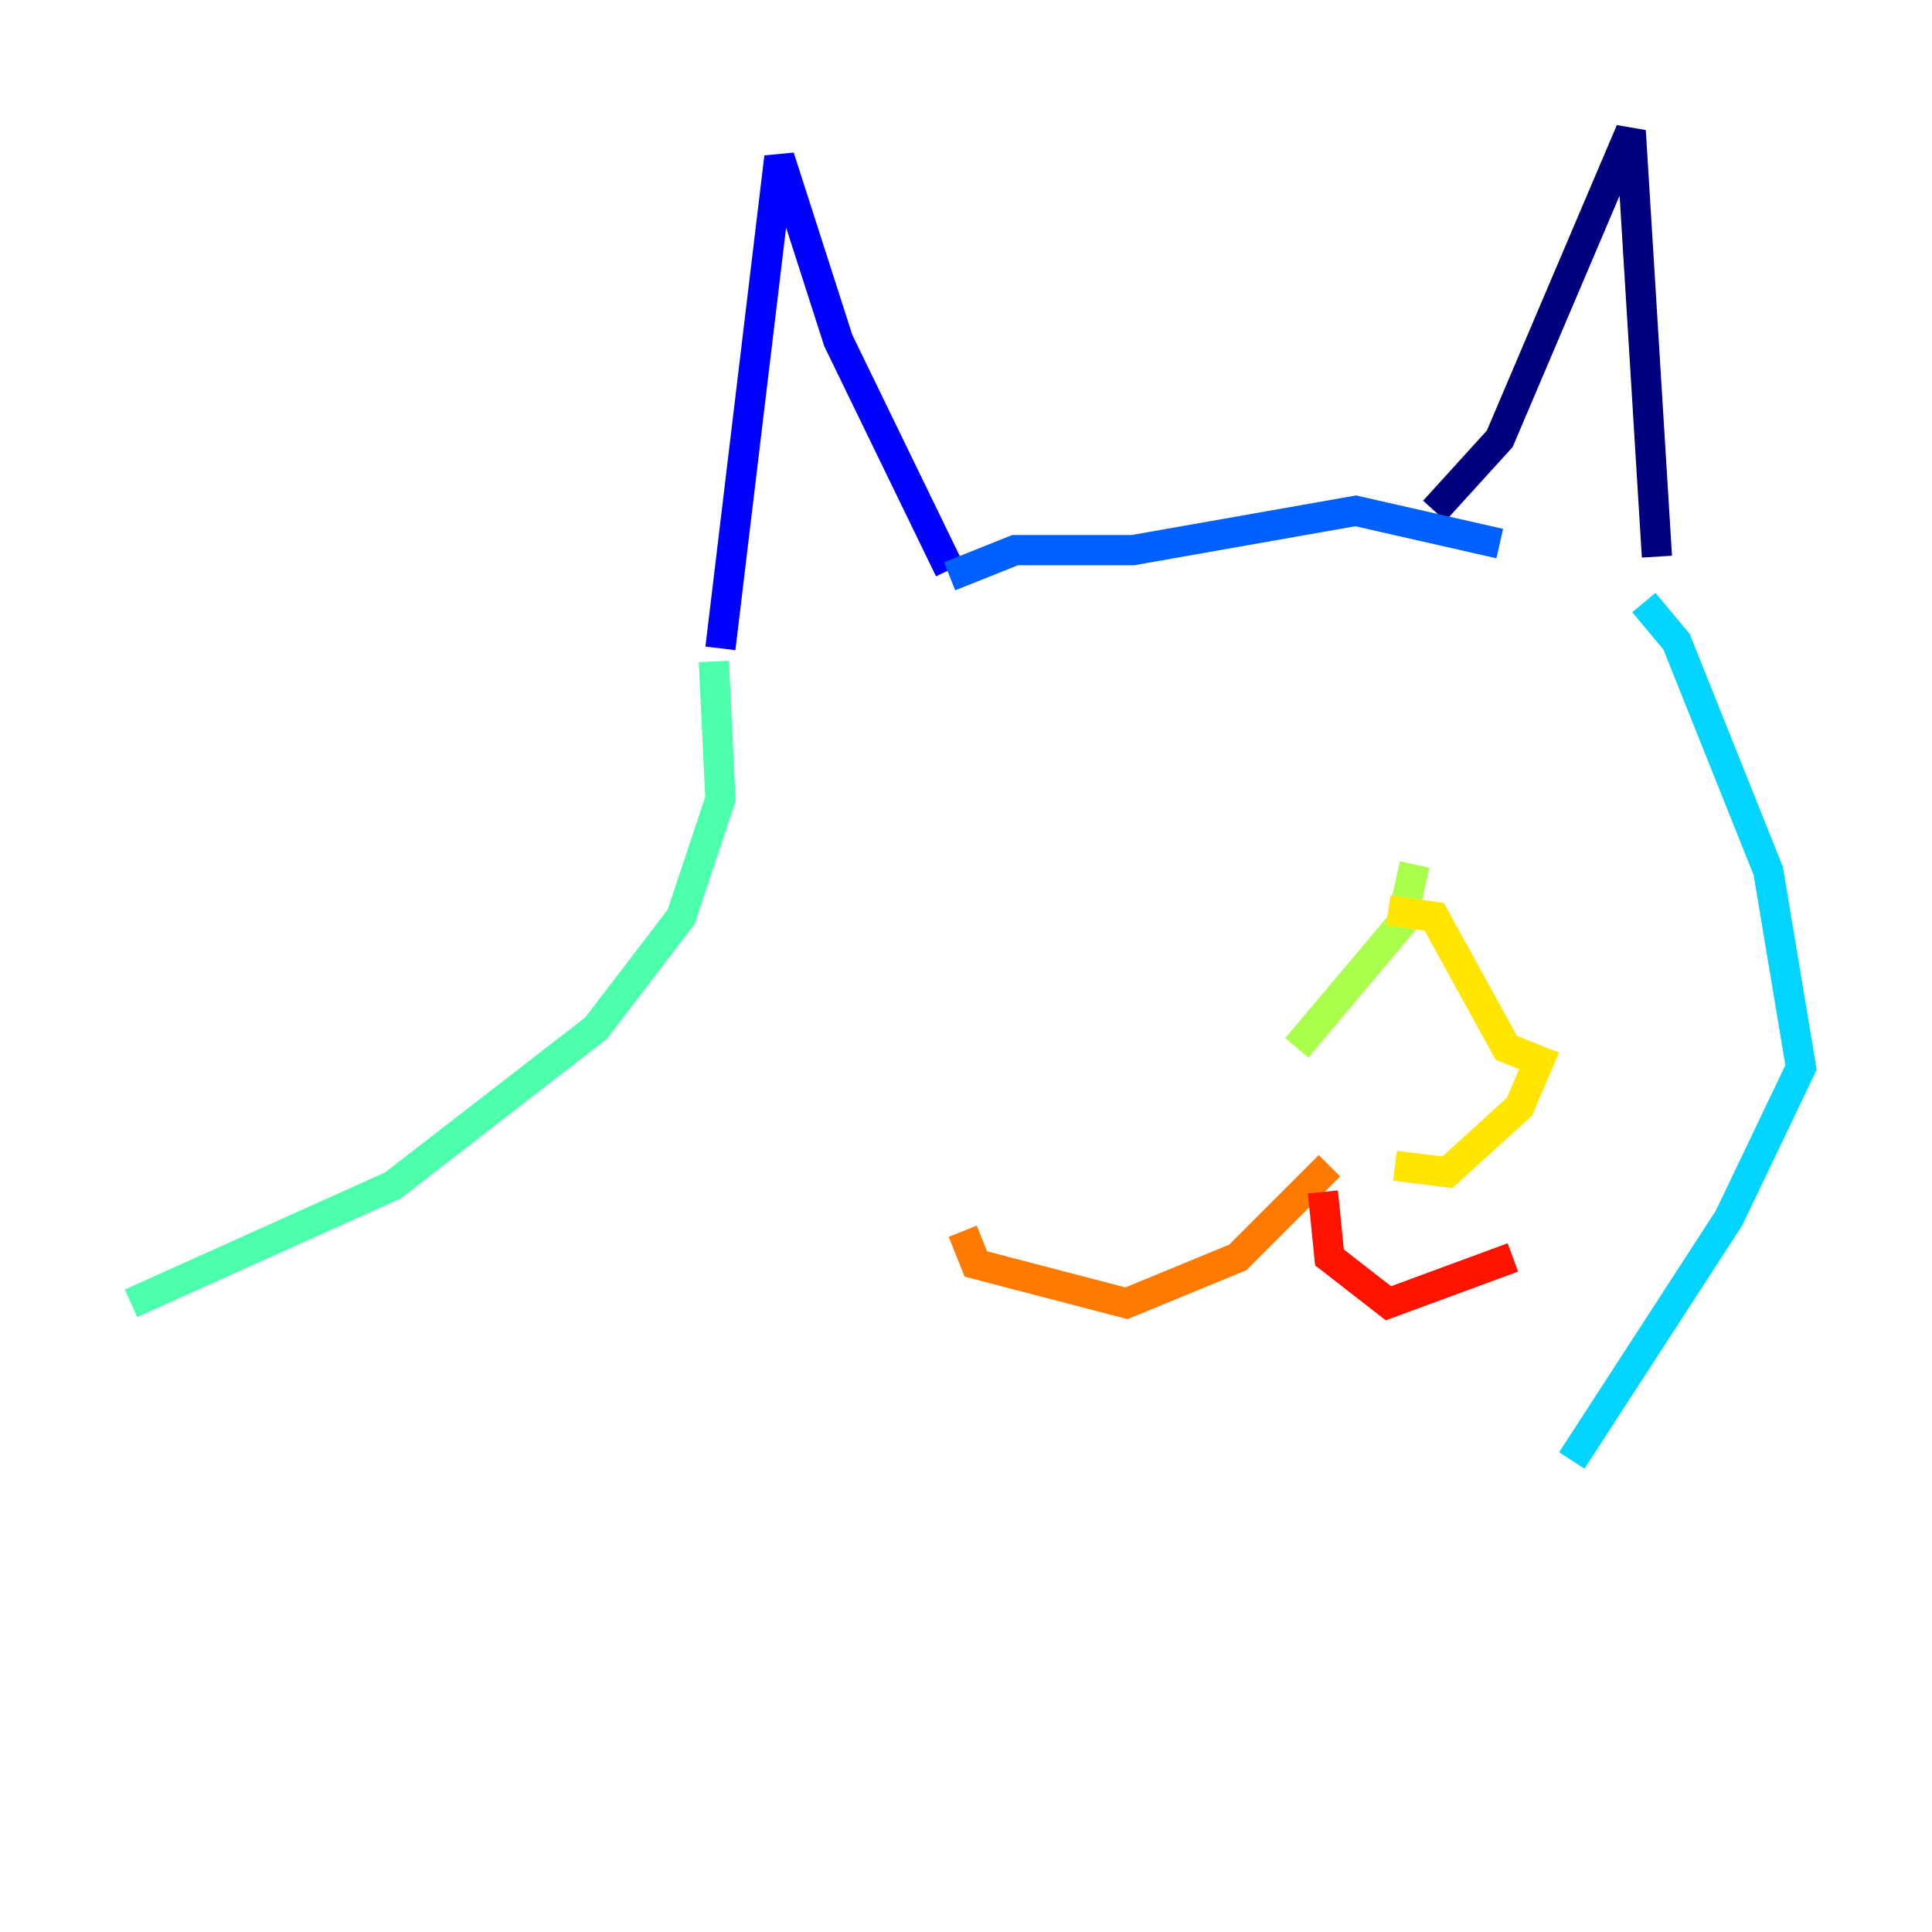 <?xml version="1.0" encoding="utf-8" ?>
<svg baseProfile="tiny" height="128" version="1.2" viewBox="0,0,128,128" width="128" xmlns="http://www.w3.org/2000/svg" xmlns:ev="http://www.w3.org/2001/xml-events" xmlns:xlink="http://www.w3.org/1999/xlink"><defs /><polyline fill="none" points="95.024,33.844 99.363,29.071 108.041,8.678 109.776,36.881" stroke="#00007f" stroke-width="2" /><polyline fill="none" points="62.915,37.749 55.539,22.563 51.634,10.414 47.729,42.956" stroke="#0000fe" stroke-width="2" /><polyline fill="none" points="62.915,38.183 67.254,36.447 75.064,36.447 89.817,33.844 99.363,36.014" stroke="#0060ff" stroke-width="2" /><polyline fill="none" points="108.909,39.919 111.078,42.522 117.153,57.709 119.322,70.725 114.549,80.705 104.136,96.759" stroke="#00d4ff" stroke-width="2" /><polyline fill="none" points="47.295,43.824 47.729,52.936 45.125,60.746 39.485,68.122 26.034,78.536 8.678,86.346" stroke="#4cffaa" stroke-width="2" /><polyline fill="none" points="93.722,57.275 92.854,61.18 85.912,69.424" stroke="#aaff4c" stroke-width="2" /><polyline fill="none" points="91.986,60.312 95.024,60.746 99.797,69.424 101.966,70.291 100.664,73.329 95.891,77.668 92.42,77.234" stroke="#ffe500" stroke-width="2" /><polyline fill="none" points="88.081,77.234 82.007,83.308 74.63,86.346 64.651,83.742 63.783,81.573" stroke="#ff7a00" stroke-width="2" /><polyline fill="none" points="87.647,78.969 88.081,83.308 91.986,86.346 100.231,83.308" stroke="#fe1200" stroke-width="2" /><polyline fill="none" points="76.8,54.671 76.8,54.671" stroke="#7f0000" stroke-width="2" /></svg>